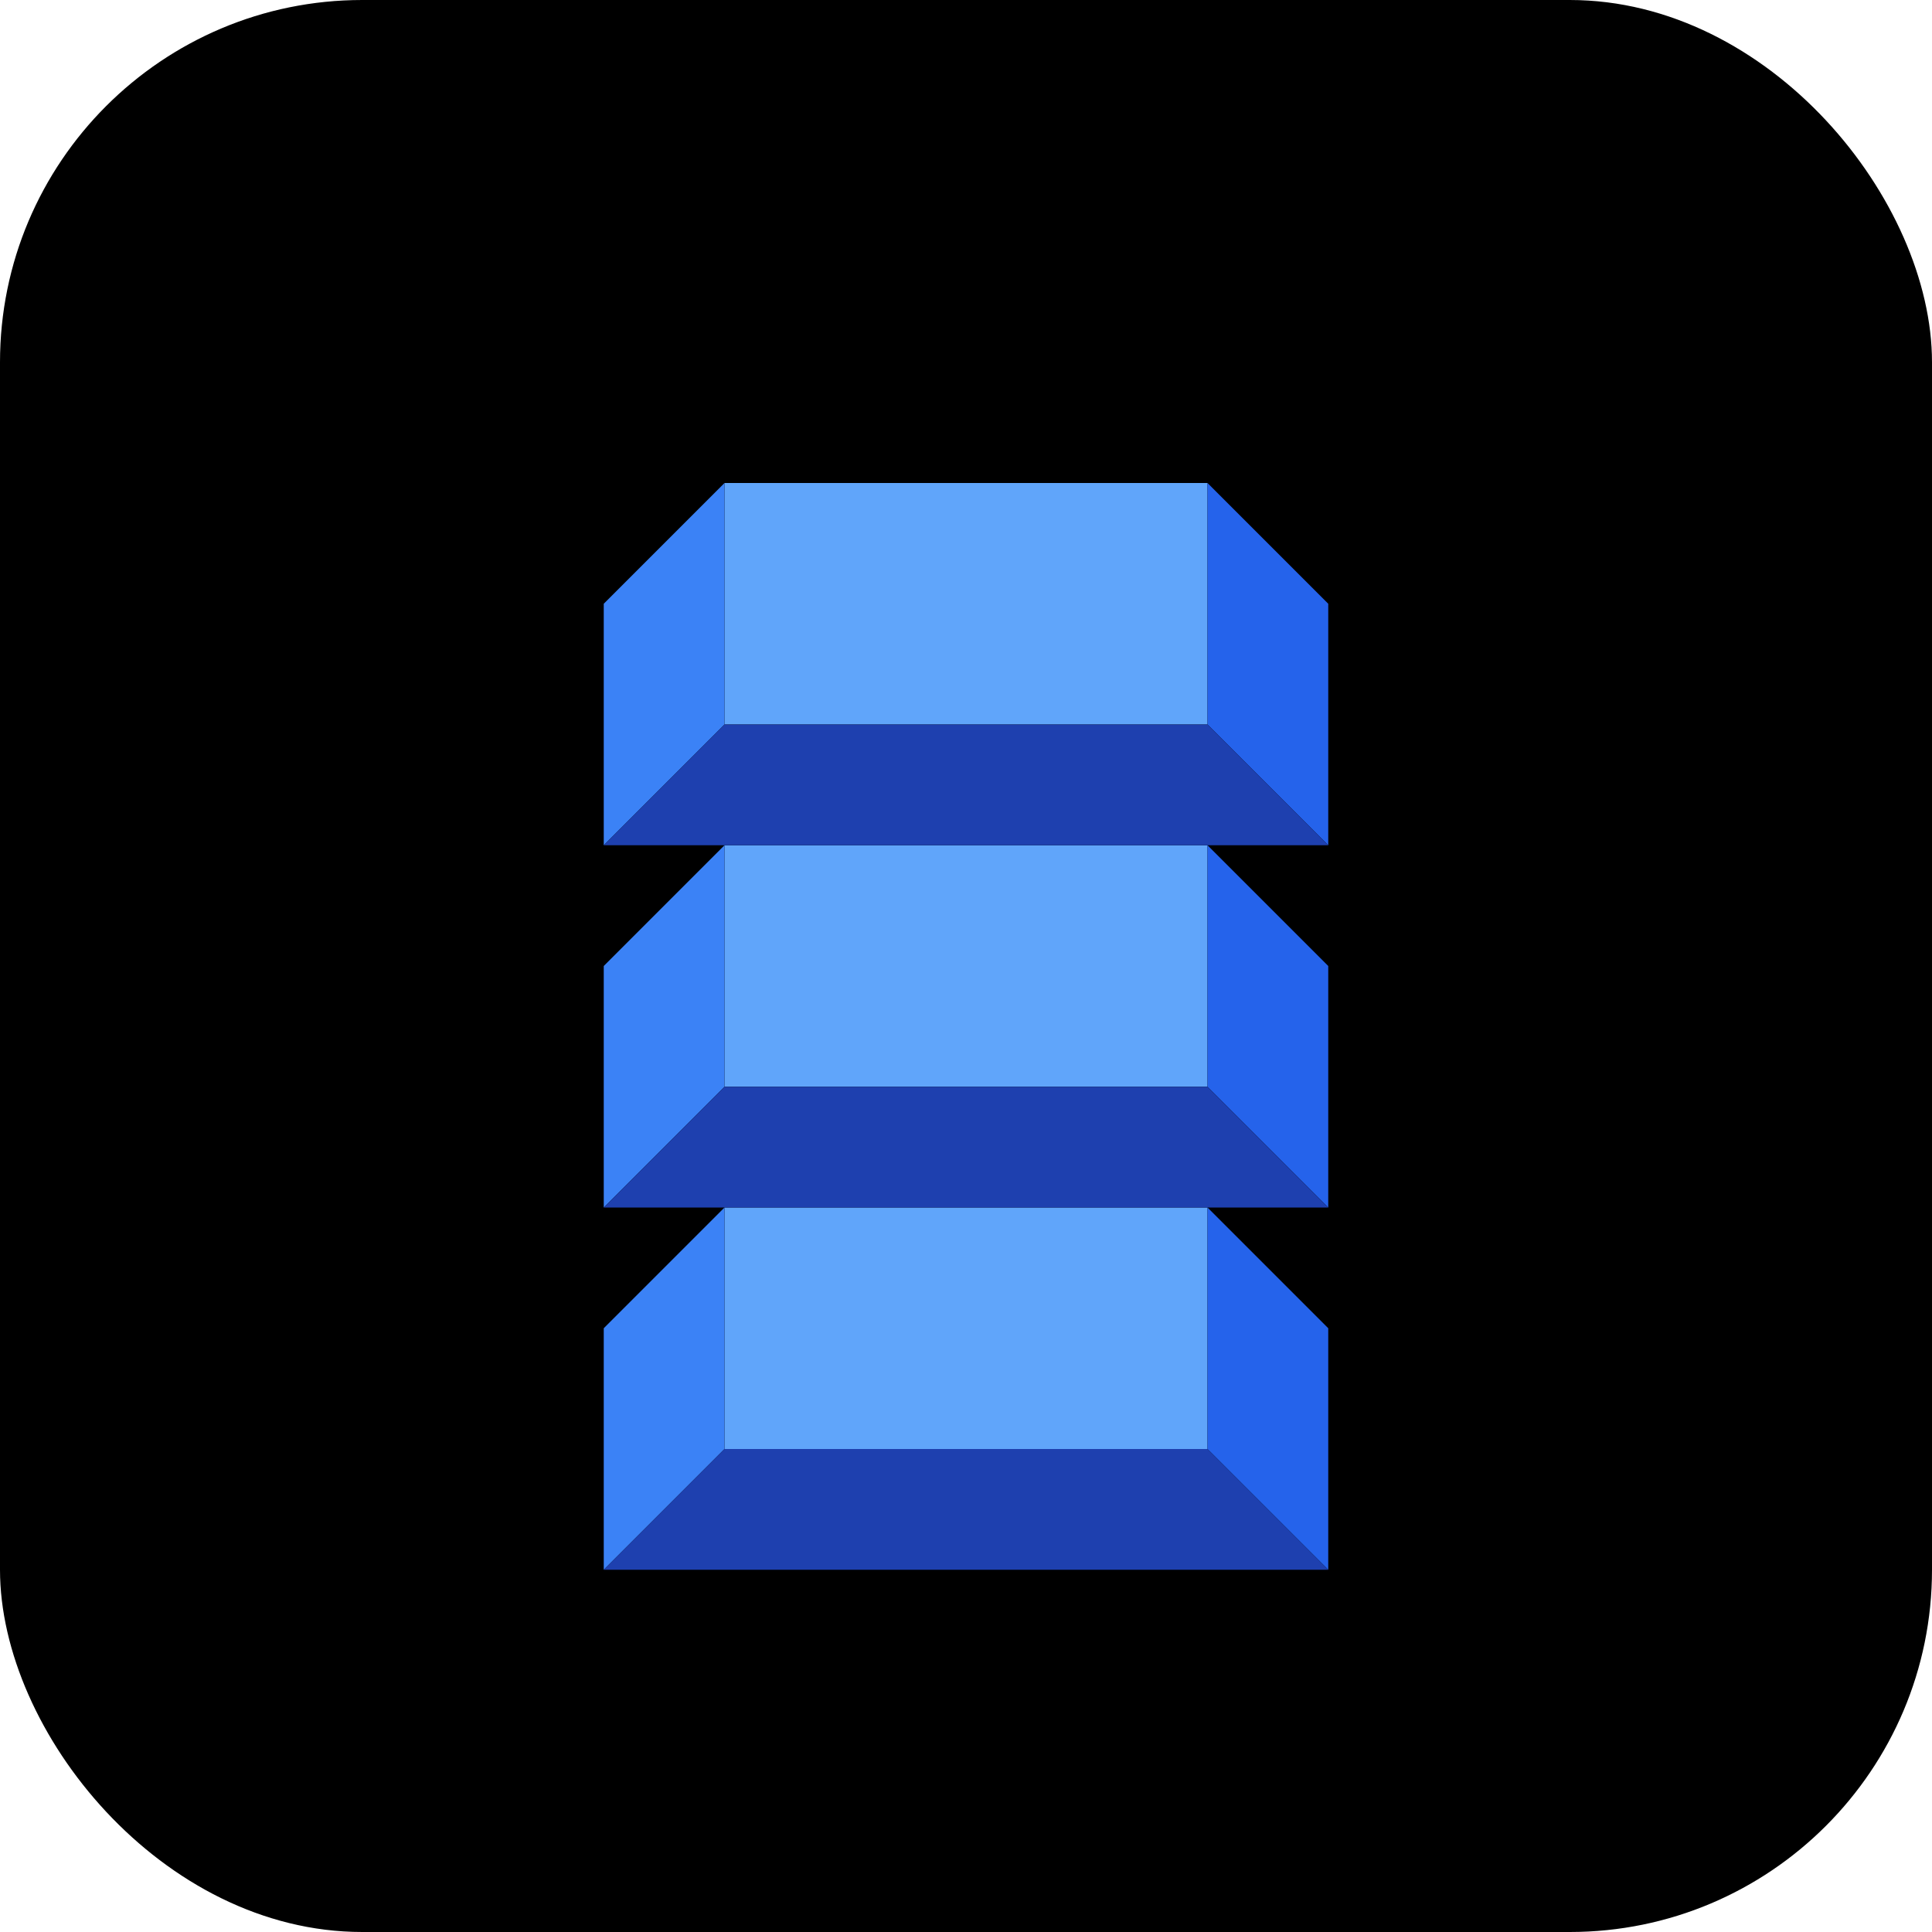 <svg width="32" height="32" viewBox="0 0 32 32" fill="none" xmlns="http://www.w3.org/2000/svg">
  <!-- Premium black background -->
  <rect width="32" height="32" rx="6" fill="#000000"/>
  
  <!-- Stacked Square Blocks - All Same Size, Connected -->
  
  <!-- Bottom Block -->
  <g transform="translate(16, 22)">
    <!-- Top face (perfect square) -->
    <rect x="-4" y="-2" width="8" height="4" fill="#60A5FA"/>
    <!-- Left side -->
    <path d="M-4 2 L-4 -2 L-6 0 L-6 4 Z" fill="#3B82F6"/>
    <!-- Right side -->
    <path d="M4 -2 L4 2 L6 4 L6 0 Z" fill="#2563EB"/>
    <!-- Front side -->
    <path d="M-4 2 L4 2 L6 4 L-6 4 Z" fill="#1E40AF"/>
  </g>
  
  <!-- Middle Block -->
  <g transform="translate(16, 16)">
    <!-- Top face (perfect square) -->
    <rect x="-4" y="-2" width="8" height="4" fill="#60A5FA"/>
    <!-- Left side -->
    <path d="M-4 2 L-4 -2 L-6 0 L-6 4 Z" fill="#3B82F6"/>
    <!-- Right side -->
    <path d="M4 -2 L4 2 L6 4 L6 0 Z" fill="#2563EB"/>
    <!-- Front side -->
    <path d="M-4 2 L4 2 L6 4 L-6 4 Z" fill="#1E40AF"/>
  </g>
  
  <!-- Top Block -->
  <g transform="translate(16, 10)">
    <!-- Top face (perfect square) -->
    <rect x="-4" y="-2" width="8" height="4" fill="#60A5FA"/>
    <!-- Left side -->
    <path d="M-4 2 L-4 -2 L-6 0 L-6 4 Z" fill="#3B82F6"/>
    <!-- Right side -->
    <path d="M4 -2 L4 2 L6 4 L6 0 Z" fill="#2563EB"/>
    <!-- Front side -->
    <path d="M-4 2 L4 2 L6 4 L-6 4 Z" fill="#1E40AF"/>
  </g>
</svg>
